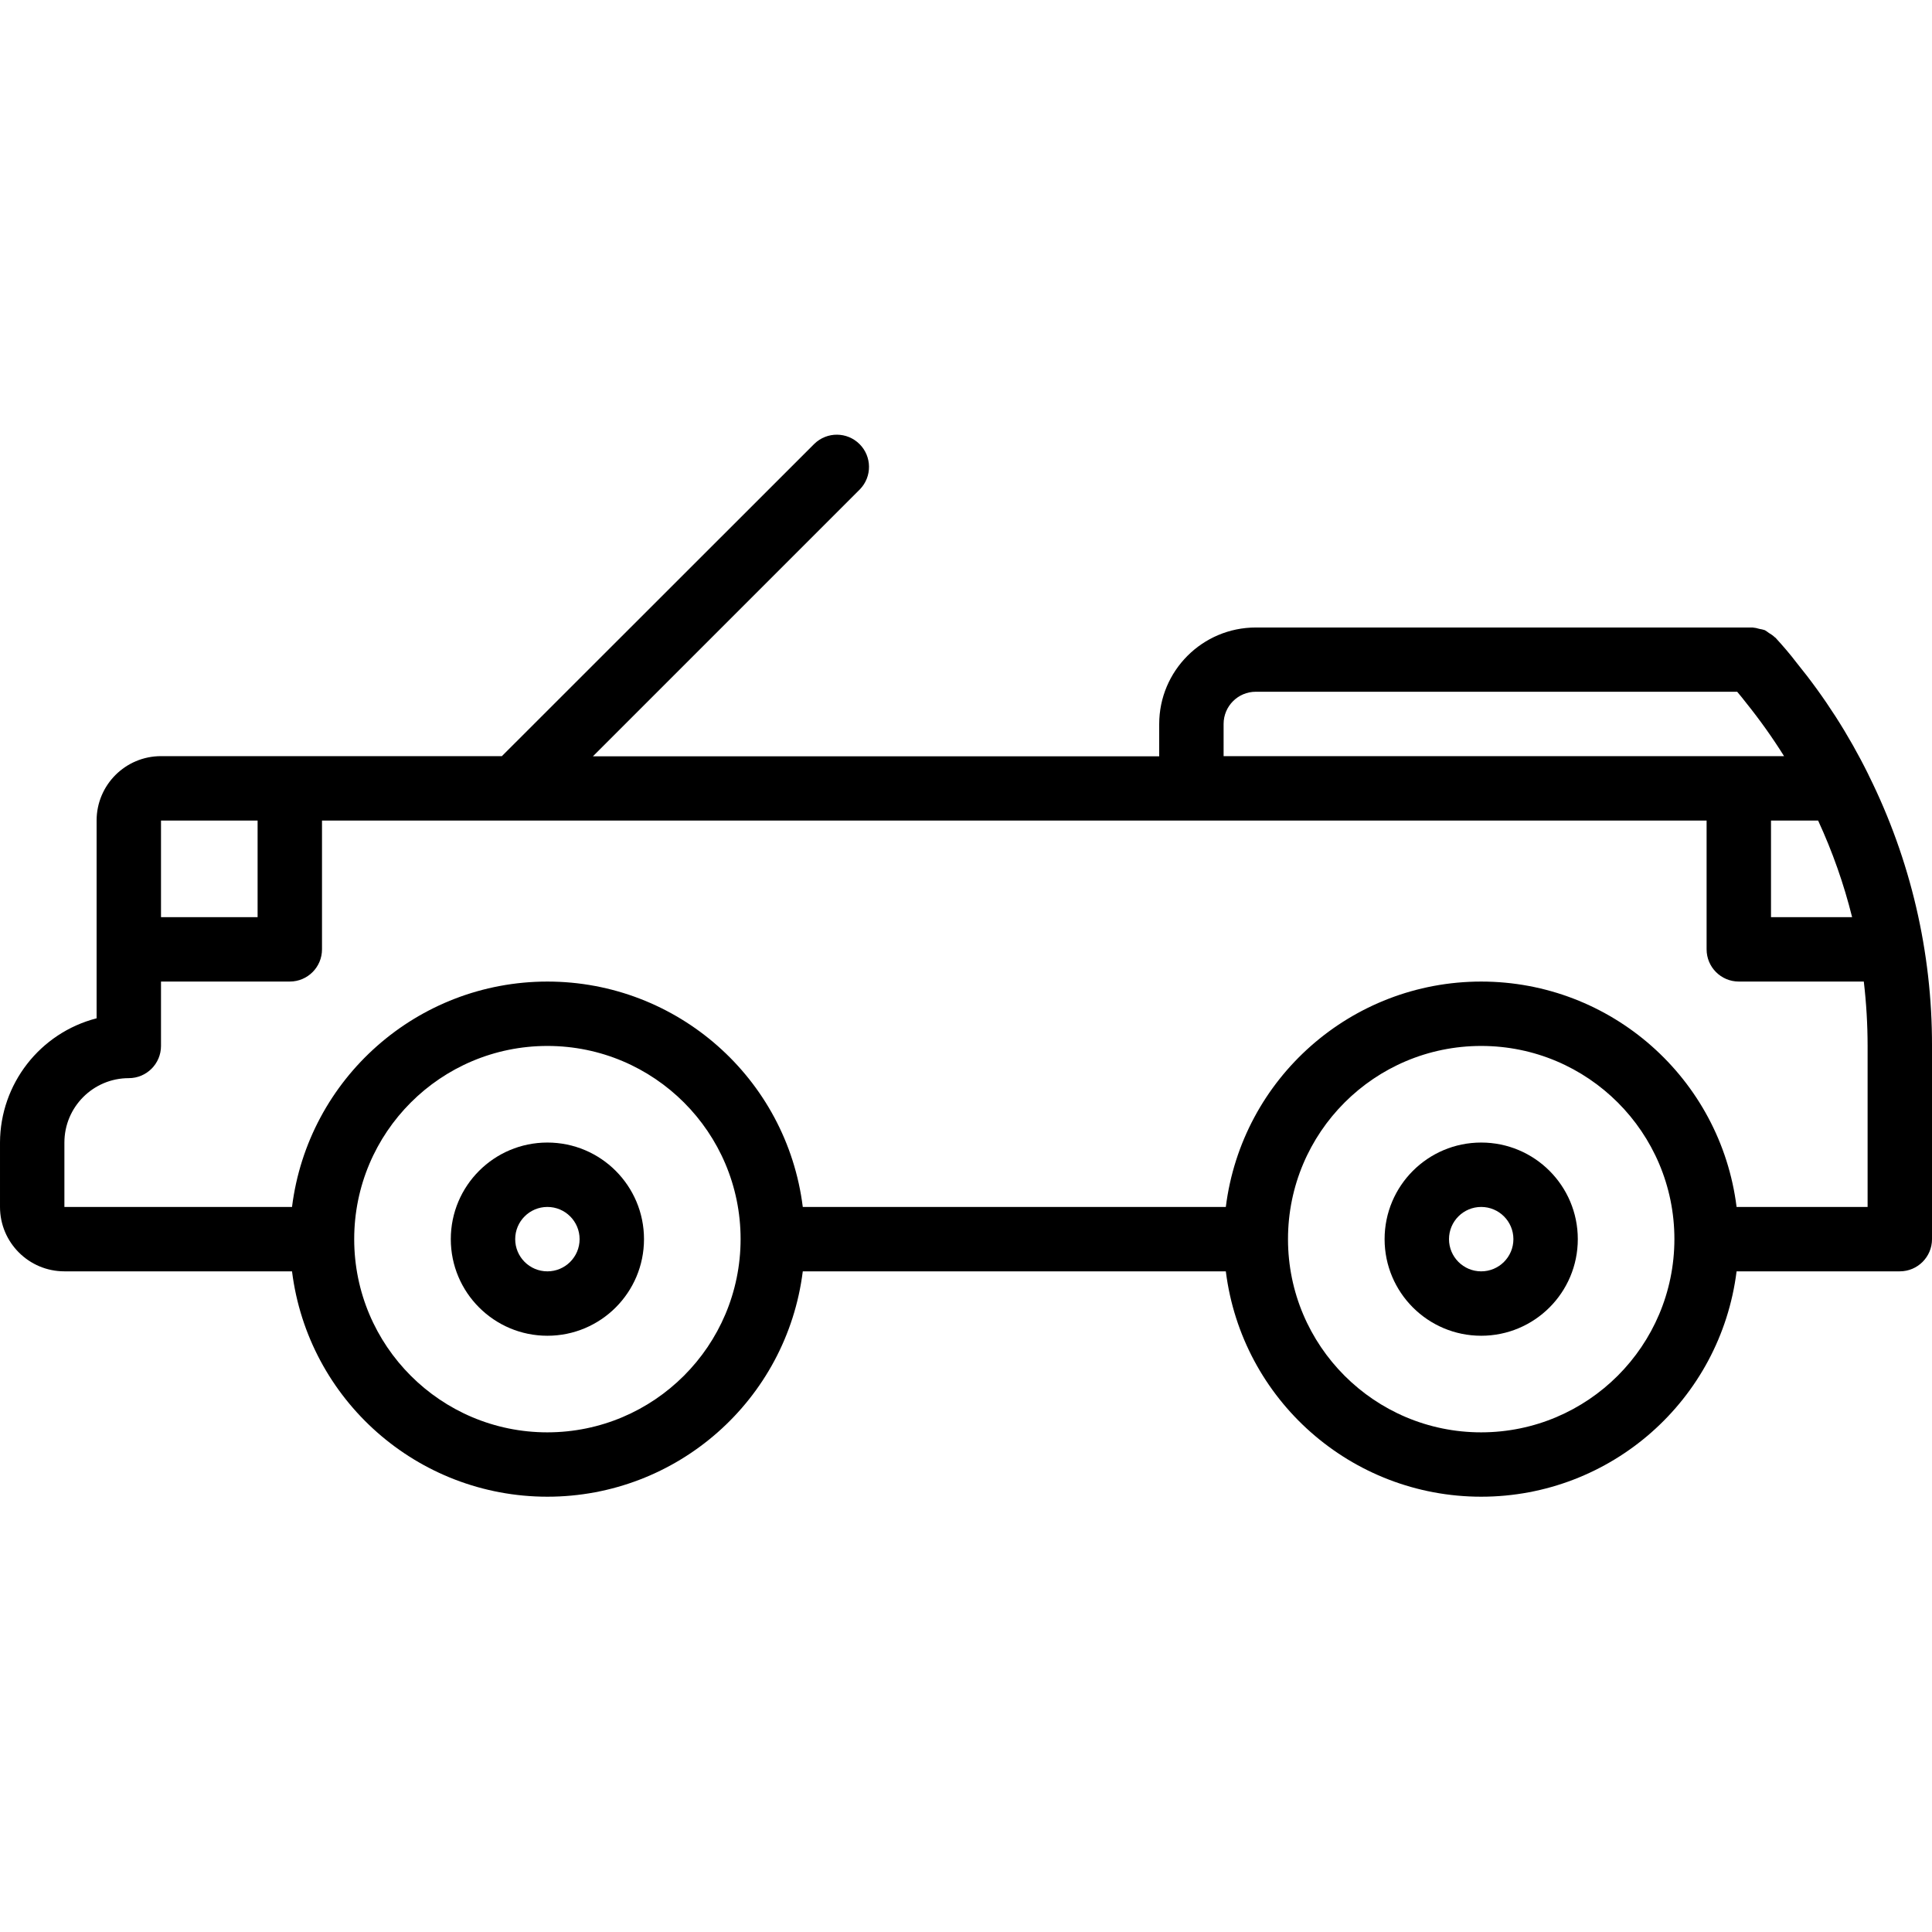 <svg height="480pt" viewBox="0 -108 480 480" width="480pt" xmlns="http://www.w3.org/2000/svg"><path d="m464.336 84.75c-.07-.137-.129-.281-.191-.418-4.867-9.84-10.816-19.109-17.746-27.629-1.664-2.191-3.414-4.219-5.262-6.234 0-.047-.098-.062-.145-.102-.461-.434-.977-.812-1.527-1.121-.32-.246-.652-.473-1-.68-.438-.145-.887-.25-1.344-.32-.555-.176-1.125-.293-1.707-.344-.062 0-.117 0-.184 0h-123.23c-13.254 0-24 10.746-24 24v8h-140.688l66.344-66.344c3.031-3.141 2.988-8.129-.098-11.215-3.086-3.086-8.074-3.129-11.215-.098l-77.656 77.617h-84.688c-8.836 0-16 7.16-16 16v49.133c-14.086 3.637-23.945 16.32-24 30.867v16c0 8.836 7.164 16 16 16h56.551c4.008 31.988 31.207 55.992 63.449 55.992s59.441-24.004 63.449-55.992h105.102c4.008 31.988 31.207 55.992 63.449 55.992s59.441-24.004 63.449-55.992h40.551c4.418 0 8-3.582 8-8v-48c.047-23.285-5.316-46.258-15.664-67.113zm-24.336 11.113h11.703c3.566 7.715 6.395 15.75 8.449 24h-20.152zm-136-24c0-4.418 3.582-8 8-8h119.594c.727.855 1.445 1.742 2.199 2.719 3.41 4.238 6.566 8.672 9.453 13.281h-139.246zm-240 24v24h-24v-24zm72 152c-26.508 0-48-21.492-48-48 0-26.512 21.492-48 48-48s48 21.488 48 48c-.027 26.496-21.5 47.973-48 48zm232 0c-26.508 0-48-21.492-48-48 0-26.512 21.492-48 48-48s48 21.488 48 48c-.027 26.496-21.5 47.973-48 48zm96-56h-32.551c-4.008-31.992-31.207-55.996-63.449-55.996s-59.441 24.004-63.449 55.996h-105.102c-4.008-31.992-31.207-55.996-63.449-55.996s-59.441 24.004-63.449 55.996h-56.551v-16c0-8.84 7.164-16 16-16 4.418 0 8-3.582 8-8v-16h32c4.418 0 8-3.582 8-8v-32h344v32c0 4.418 3.582 8 8 8h31.055c.625 5.309.941 10.652.945 16zm0 0"/><path d="m136 175.863c-13.254 0-24 10.742-24 24 0 13.254 10.746 24 24 24s24-10.746 24-24c0-13.258-10.746-24-24-24zm0 32c-4.418 0-8-3.582-8-8s3.582-8 8-8 8 3.582 8 8-3.582 8-8 8zm0 0"/><path d="m368 175.863c-13.254 0-24 10.742-24 24 0 13.254 10.746 24 24 24s24-10.746 24-24c0-13.258-10.746-24-24-24zm0 32c-4.418 0-8-3.582-8-8s3.582-8 8-8 8 3.582 8 8-3.582 8-8 8zm0 0"/></svg>